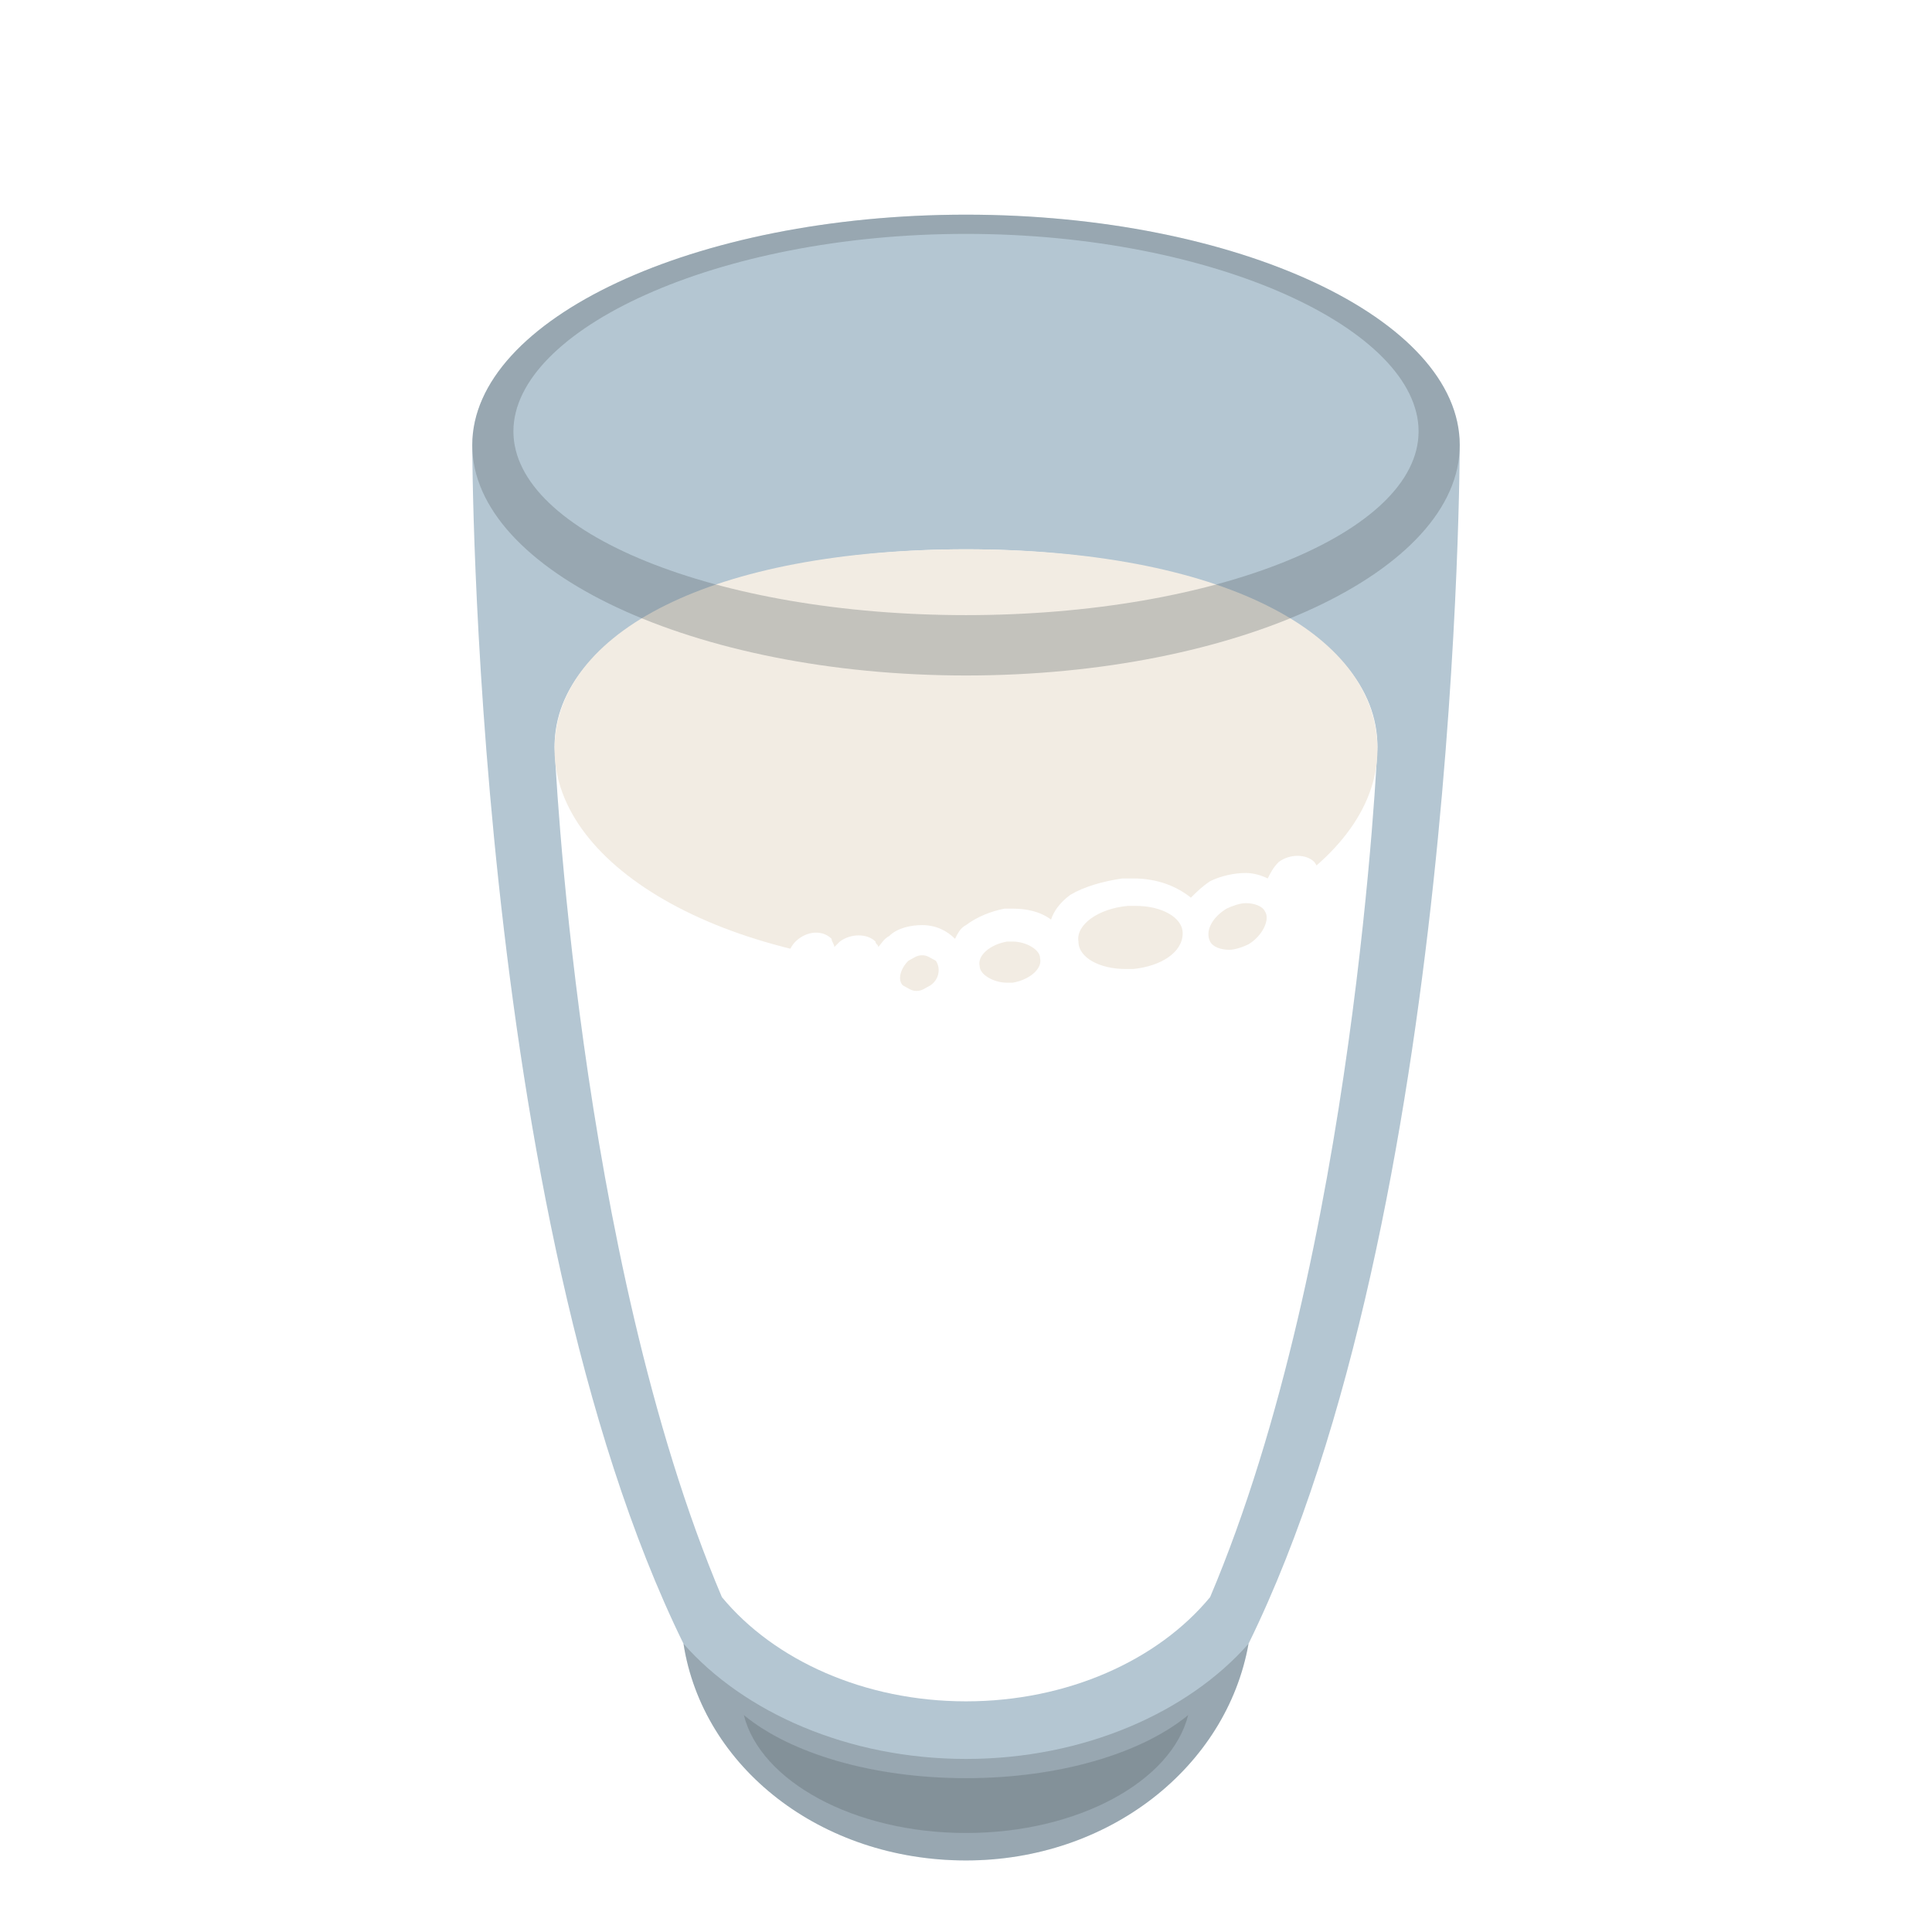 <svg width="54" height="54" viewBox="0 0 54 54" fill="none" xmlns="http://www.w3.org/2000/svg">
<g filter="url(#filter0_d_960_1573)">
<path opacity="0.8" d="M27 4C19.41 4 13.2 6.913 13.2 10.44C13.2 10.44 13.2 31.907 19.104 43.943C19.64 47.393 22.937 50 27 50C30.987 50 34.283 47.393 34.897 43.943C40.8 31.907 40.8 10.44 40.8 10.44C40.8 6.913 34.59 4 27 4Z" fill="#A1B8C7"/>
<path opacity="0.3" d="M27 47.163C23.703 47.163 20.79 45.86 19.104 43.943C19.64 47.393 22.937 50 27 50C30.987 50 34.283 47.393 34.897 43.943C33.21 45.86 30.297 47.163 27 47.163" fill="#555E63"/>
<path opacity="0.3" d="M27 47.7C24.393 47.7 22.093 47.01 20.79 45.937C21.25 47.777 23.857 49.233 27 49.233C30.143 49.233 32.75 47.777 33.21 45.937C31.907 47.01 29.607 47.7 27 47.7Z" fill="#555E63"/>
<path d="M27 13.353C20.407 13.353 15.5 15.577 15.5 18.873C15.5 18.873 16.113 33.057 20.177 42.64C21.633 44.403 24.163 45.553 27 45.553C29.837 45.553 32.367 44.403 33.823 42.64C37.887 33.057 38.5 18.873 38.5 18.873C38.5 15.577 33.593 13.353 27 13.353Z" fill="white"/>
<path d="M27 13.353C19.947 13.353 15.5 15.653 15.5 18.95C15.5 22.247 20.33 25.083 27 25.083C33.67 25.083 38.5 22.247 38.5 18.95C38.5 15.653 34.053 13.353 27 13.353Z" fill="#F2ECE3"/>
<path d="M31.447 25.543C30.527 25.543 29.76 25.083 29.684 24.47C29.684 24.087 29.837 23.78 30.22 23.473C30.527 23.243 30.987 23.09 31.447 23.09H31.677C32.597 23.09 33.364 23.55 33.44 24.163C33.44 24.547 33.287 24.853 32.904 25.16C32.597 25.39 32.137 25.543 31.677 25.543C31.6 25.467 31.524 25.543 31.447 25.543Z" fill="#F2ECE3"/>
<path d="M34.361 24.93C33.977 24.93 33.594 24.777 33.441 24.47C33.287 24.24 33.287 23.933 33.441 23.627C33.594 23.397 33.824 23.167 34.054 23.013C34.284 22.86 34.59 22.86 34.821 22.86C35.204 22.86 35.587 23.013 35.74 23.32C36.047 23.78 35.74 24.47 35.127 24.777C34.821 24.853 34.59 24.93 34.361 24.93M28.151 25.85C27.46 25.85 27 25.467 26.924 25.007C26.924 24.7 27 24.47 27.307 24.24C27.537 24.087 27.844 23.933 28.151 23.933H28.304C28.994 23.933 29.454 24.317 29.53 24.777C29.607 25.313 29.07 25.773 28.381 25.85H28.151M25.62 26.08C25.314 26.08 25.084 26.003 24.93 25.773C24.777 25.62 24.701 25.313 24.777 25.083C24.854 24.853 24.93 24.623 25.16 24.547C25.39 24.393 25.62 24.317 25.851 24.317C26.157 24.317 26.387 24.393 26.541 24.623C26.847 25.007 26.77 25.543 26.311 25.85C26.081 26.003 25.851 26.08 25.62 26.08" fill="#F2ECE3"/>
<path d="M36.736 22.093C36.507 21.863 36.047 21.863 35.74 22.093C35.587 22.247 35.51 22.4 35.433 22.553C35.28 22.477 35.05 22.4 34.82 22.4C34.513 22.4 34.13 22.477 33.823 22.63C33.593 22.783 33.44 22.937 33.286 23.09C32.903 22.783 32.367 22.553 31.677 22.553H31.37C30.833 22.63 30.297 22.783 29.913 23.013C29.607 23.243 29.453 23.473 29.377 23.703C29.07 23.473 28.686 23.397 28.303 23.397H28.073C27.69 23.473 27.306 23.627 27 23.857C26.846 23.933 26.77 24.087 26.693 24.24C26.463 24.01 26.157 23.857 25.773 23.857C25.466 23.857 25.083 23.933 24.853 24.163C24.7 24.24 24.623 24.393 24.547 24.47C24.547 24.393 24.47 24.393 24.47 24.317C24.24 24.087 23.78 24.087 23.473 24.317L23.32 24.47C23.32 24.393 23.243 24.317 23.243 24.24C23.013 24.01 22.63 24.01 22.323 24.24C22.017 24.47 21.94 24.853 22.17 25.083C22.4 25.313 22.783 25.313 23.09 25.083C23.166 25.083 23.166 25.007 23.166 25.007C23.166 25.007 23.243 25.237 23.243 25.313C23.473 25.543 23.933 25.543 24.24 25.313C24.24 25.62 24.317 25.85 24.547 26.08C24.776 26.387 25.16 26.54 25.543 26.54C25.85 26.54 26.233 26.463 26.463 26.233C26.616 26.157 26.77 26.003 26.846 25.85C27.153 26.157 27.613 26.31 28.15 26.31H28.38C28.993 26.233 29.53 25.927 29.76 25.467C30.143 25.773 30.756 26.003 31.37 26.003H31.677C32.213 25.927 32.75 25.773 33.133 25.543C33.286 25.467 33.363 25.313 33.44 25.237C33.67 25.39 33.977 25.467 34.283 25.467C34.59 25.467 34.973 25.39 35.28 25.237C36.123 24.853 36.43 24.01 36.123 23.397C36.276 23.397 36.43 23.32 36.507 23.243C36.89 22.783 36.967 22.4 36.736 22.093M26.003 25.543C25.85 25.62 25.773 25.697 25.62 25.697C25.466 25.697 25.39 25.62 25.236 25.543C25.083 25.39 25.16 25.083 25.39 24.853C25.543 24.777 25.62 24.7 25.773 24.7C25.927 24.7 26.003 24.777 26.157 24.853C26.31 25.083 26.233 25.39 26.003 25.543ZM28.303 25.467H28.15C27.767 25.467 27.383 25.237 27.383 25.007C27.306 24.7 27.69 24.393 28.15 24.317H28.303C28.686 24.317 29.07 24.547 29.07 24.777C29.146 25.083 28.763 25.39 28.303 25.467ZM31.677 25.083H31.447C30.756 25.083 30.143 24.777 30.143 24.317C30.067 23.857 30.68 23.397 31.523 23.32H31.753C32.443 23.32 33.056 23.627 33.056 24.087C33.056 24.623 32.443 25.007 31.677 25.083ZM34.897 24.393C34.743 24.47 34.513 24.547 34.36 24.547C34.13 24.547 33.9 24.47 33.823 24.317C33.67 24.01 33.9 23.627 34.283 23.397C34.437 23.32 34.666 23.243 34.82 23.243C35.05 23.243 35.28 23.32 35.356 23.473C35.51 23.703 35.28 24.163 34.897 24.393Z" fill="white"/>
<path opacity="0.3" d="M27 4C19.41 4 13.2 6.913 13.2 10.44C13.2 13.967 19.41 16.88 27 16.88C34.59 16.88 40.8 13.967 40.8 10.44C40.8 6.913 34.59 4 27 4ZM27 15.193C20.023 15.193 14.35 12.893 14.35 10.057C14.35 7.22 20.023 4.537 27 4.537C33.977 4.537 39.65 7.22 39.65 10.057C39.65 12.893 33.977 15.193 27 15.193Z" fill="#555E63"/>
</g>
<defs>
<filter id="filter0_d_960_1573" x="11.2" y="4" width="31.6" height="50" filterUnits="userSpaceOnUse" color-interpolation-filters="sRGB">
<feFlood flood-opacity="0" result="BackgroundImageFix"/>
<feColorMatrix in="SourceAlpha" type="matrix" values="0 0 0 0 0 0 0 0 0 0 0 0 0 0 0 0 0 0 127 0" result="hardAlpha"/>
<feMorphology radius="2" operator="erode" in="SourceAlpha" result="effect1_dropShadow_960_1573"/>
<feOffset dy="2"/>
<feGaussianBlur stdDeviation="2"/>
<feComposite in2="hardAlpha" operator="out"/>
<feColorMatrix type="matrix" values="0 0 0 0 0 0 0 0 0 0 0 0 0 0 0 0 0 0 0.2 0"/>
<feBlend mode="normal" in2="BackgroundImageFix" result="effect1_dropShadow_960_1573"/>
<feBlend mode="normal" in="SourceGraphic" in2="effect1_dropShadow_960_1573" result="shape"/>
</filter>
</defs>
</svg>
